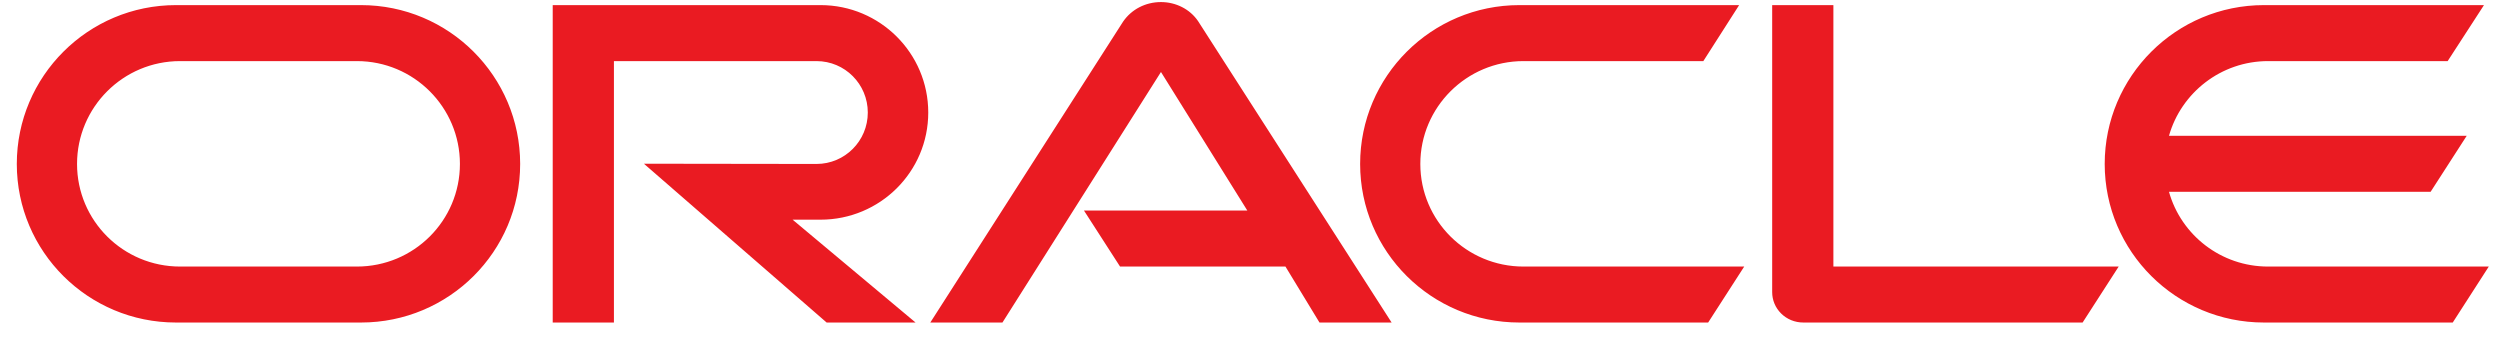 <svg width="93" height="13" viewBox="0 0 93 13" fill="none" xmlns="http://www.w3.org/2000/svg">
<g clip-path="url(#clip0_1696_770)">
<path d="M40.324 7.833H46.401L43.188 2.678L37.291 11.998H34.607L41.78 0.803C42.091 0.35 42.611 0.077 43.188 0.077C43.745 0.077 44.265 0.341 44.567 0.784L51.768 11.998H49.085L47.819 9.916H41.666L40.324 7.833H40.324ZM68.202 9.915V0.19H65.925V10.867C65.925 11.159 66.038 11.442 66.255 11.659C66.473 11.876 66.766 11.998 67.087 11.998H77.473L78.815 9.916H68.202L68.202 9.915ZM30.524 8.172C32.736 8.172 34.531 6.391 34.531 4.186C34.531 1.98 32.736 0.19 30.524 0.19H20.561V11.998H22.838V2.273H30.373C31.432 2.273 32.282 3.131 32.282 4.186C32.282 5.241 31.432 6.099 30.373 6.099L23.953 6.09L30.751 11.998H34.059L29.485 8.172H30.524L30.524 8.172ZM6.547 11.998C3.278 11.998 0.625 9.36 0.625 6.099C0.625 2.838 3.278 0.19 6.547 0.19H13.429C16.699 0.19 19.35 2.838 19.35 6.099C19.35 9.36 16.699 11.998 13.429 11.998H6.547ZM13.276 9.916C15.394 9.916 17.109 8.21 17.109 6.099C17.109 3.988 15.394 2.273 13.276 2.273H6.699C4.582 2.273 2.866 3.988 2.866 6.099C2.866 8.21 4.582 9.916 6.699 9.916H13.276H13.276ZM56.522 11.998C53.252 11.998 50.597 9.36 50.597 6.099C50.597 2.838 53.252 0.19 56.522 0.19H64.696L63.364 2.273H56.673C54.556 2.273 52.836 3.988 52.836 6.099C52.836 8.21 54.556 9.916 56.673 9.916H64.885L63.543 11.998H56.522ZM84.371 9.916C82.623 9.916 81.139 8.747 80.686 7.135H90.419L91.761 5.053H80.686C81.139 3.451 82.623 2.273 84.371 2.273H91.053L92.404 0.19H84.22C80.95 0.19 78.295 2.838 78.295 6.099C78.295 9.359 80.95 11.998 84.22 11.998H91.242L92.583 9.916H84.371H84.371Z" fill="#EA1B22"/>
</g>
<defs>
<clipPath id="clip0_1696_770">
<rect width="92" height="12" fill="white" transform="translate(0.604 0.077)"/>
</clipPath>
</defs>
</svg>
